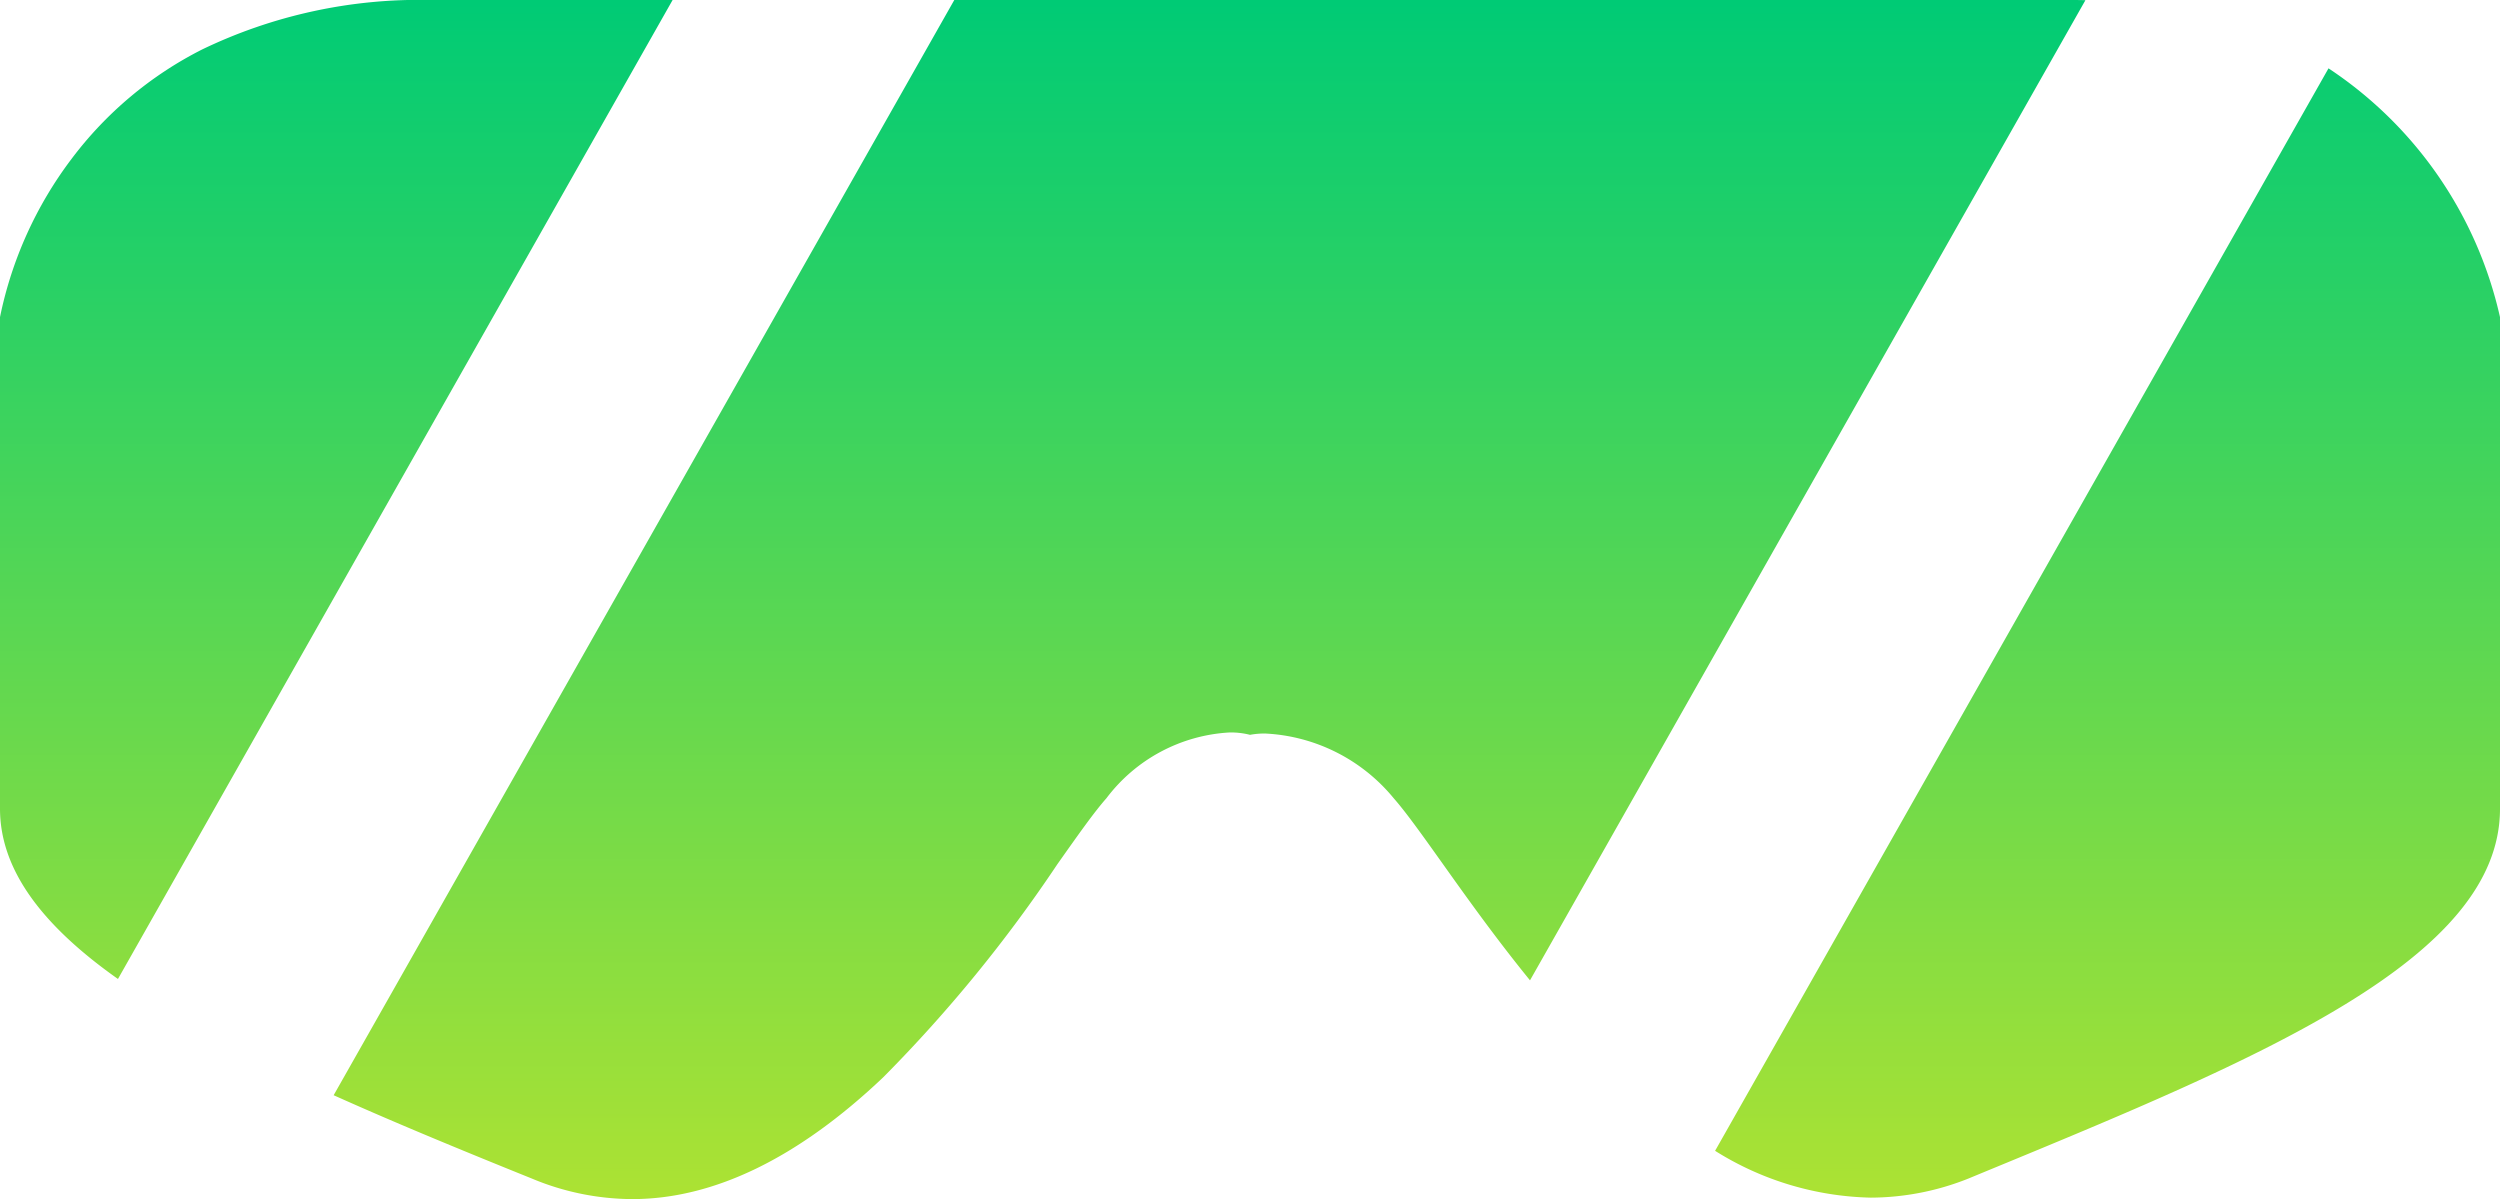 <svg xmlns="http://www.w3.org/2000/svg" xmlns:xlink="http://www.w3.org/1999/xlink" width="89" height="42.688" viewBox="0 0 89 42.688">
  <defs>
    <linearGradient id="linear-gradient" x1="0.5" x2="0.5" y2="1" gradientUnits="objectBoundingBox">
      <stop offset="0" stop-color="#00cb75"/>
      <stop offset="1" stop-color="#ace233"/>
    </linearGradient>
  </defs>
  <path id="Subtraction_5" data-name="Subtraction 5" d="M22.506,43.688h0a9.337,9.337,0,0,1-3.568-.73c-2.728-1.1-4.973-2.032-7.06-2.968L33.973,1H73.661c.191,0,.387,0,.58.007L54.468,35.9c-1.216-1.494-2.276-2.982-3.127-4.178-.72-1.011-1.289-1.809-1.728-2.308a6.317,6.317,0,0,0-4.561-2.3,2.723,2.723,0,0,0-.551.046,2.774,2.774,0,0,0-.737-.084,5.9,5.9,0,0,0-4.375,2.341c-.443.5-1.018,1.318-1.746,2.348a50.936,50.936,0,0,1-6.193,7.58C28.419,42.225,25.41,43.688,22.506,43.688ZM66.6,43.636h0a10.841,10.841,0,0,1-5.543-1.667L82.895,3.433A14.4,14.4,0,0,1,89,12.29v17.5c0,5.362-8.536,8.883-18.421,12.958l-.515.213A9.443,9.443,0,0,1,66.6,43.636Zm-62.4-7.784h0C1.371,33.856,0,31.872,0,29.787V12.29A13.973,13.973,0,0,1,2.556,6.645,13.349,13.349,0,0,1,7.19,2.764,17.812,17.812,0,0,1,15.338,1h8.607L4.2,35.85Z" transform="translate(0 -1)" fill="url(#linear-gradient)"/>
</svg>
